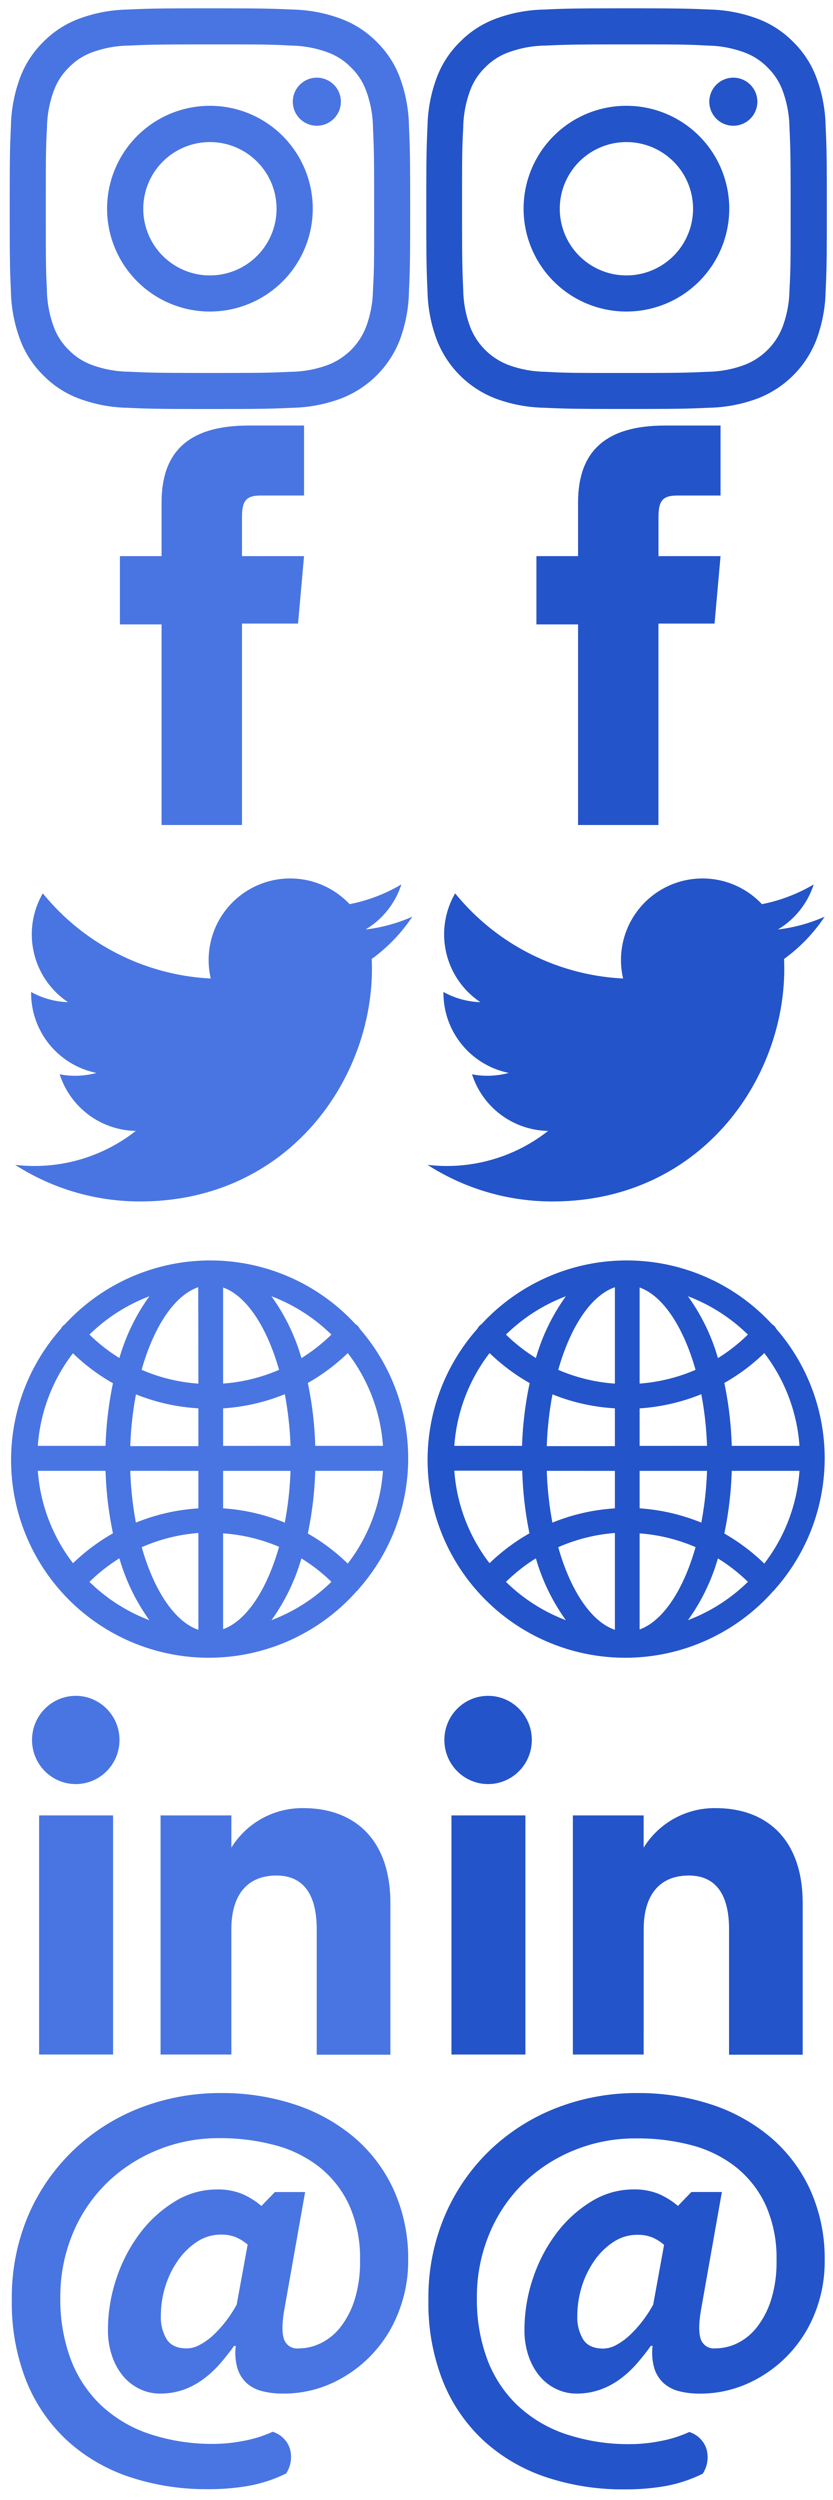 <svg id="Layer_1" data-name="Layer 1" xmlns="http://www.w3.org/2000/svg" viewBox="0 0 200 600"><defs><style>.cls-1{fill:#4975e2;}.cls-2{fill:#2454c9;}</style></defs><title>sprite-sheet</title><path class="cls-1" d="M50.4,10.66c12.84,0,14.36,0,19.43.28a26.61,26.61,0,0,1,8.93,1.66,14.89,14.89,0,0,1,5.53,3.6,14.89,14.89,0,0,1,3.6,5.53,26.61,26.61,0,0,1,1.66,8.93c.23,5.07.28,6.59.28,19.43s0,14.36-.28,19.43a26.6,26.6,0,0,1-1.66,8.93,15.92,15.92,0,0,1-9.12,9.12,26.6,26.6,0,0,1-8.93,1.66c-5.07.23-6.59.28-19.43.28S36,89.44,31,89.21A26.6,26.6,0,0,1,22,87.56,14.9,14.9,0,0,1,16.52,84a14.9,14.9,0,0,1-3.6-5.53,26.6,26.6,0,0,1-1.66-8.93C11,64.44,11,62.91,11,50.08s0-14.36.28-19.43a26.61,26.61,0,0,1,1.66-8.93,14.9,14.9,0,0,1,3.6-5.53A14.89,14.89,0,0,1,22,12.6,26.61,26.61,0,0,1,31,10.94c5.07-.23,6.59-.28,19.43-.28M50.4,2c-13.06,0-14.69.06-19.82.29A35.3,35.3,0,0,0,18.91,4.52a23.56,23.56,0,0,0-8.52,5.55,23.56,23.56,0,0,0-5.55,8.52A35.29,35.29,0,0,0,2.62,30.26c-.23,5.13-.29,6.76-.29,19.82s.06,14.69.29,19.82A35.28,35.28,0,0,0,4.85,81.57a23.57,23.57,0,0,0,5.55,8.52,23.56,23.56,0,0,0,8.52,5.55,35.3,35.3,0,0,0,11.67,2.23c5.13.23,6.77.29,19.82.29s14.69-.06,19.82-.29A35.3,35.3,0,0,0,81.9,95.63,24.58,24.58,0,0,0,96,81.57,35.28,35.28,0,0,0,98.19,69.9c.23-5.13.29-6.76.29-19.82s-.06-14.69-.29-19.82A35.29,35.29,0,0,0,96,18.58a23.56,23.56,0,0,0-5.55-8.52A23.56,23.56,0,0,0,81.9,4.52,35.3,35.3,0,0,0,70.23,2.29C65.1,2.06,63.46,2,50.4,2"/><path class="cls-1" d="M50.4,25.39A24.69,24.69,0,1,0,75.09,50.08,24.69,24.69,0,0,0,50.4,25.39m0,40.71a16,16,0,1,1,16-16,16,16,0,0,1-16,16"/><path class="cls-1" d="M81.84,24.41a5.77,5.77,0,1,1-5.77-5.77,5.77,5.77,0,0,1,5.77,5.77"/><path class="cls-1" d="M38.79,198H58.1V149.66H71.56L73,133.47H58.1v-9.22c0-3.82.77-5.32,4.46-5.32H73v-16.8H59.63c-14.36,0-20.84,6.33-20.84,18.44v12.9h-10v16.39h10Z"/><path class="cls-1" d="M3.64,279.56a55.37,55.37,0,0,0,30,8.79c36.32,0,56.84-30.68,55.61-58.2A39.65,39.65,0,0,0,99,220a39.09,39.09,0,0,1-11.23,3.08,19.6,19.6,0,0,0,8.6-10.82A39.21,39.21,0,0,1,83.94,217a19.58,19.58,0,0,0-33.34,17.84,55.52,55.52,0,0,1-40.32-20.44,19.59,19.59,0,0,0,6.05,26.12,19.49,19.49,0,0,1-8.86-2.45,19.59,19.59,0,0,0,15.69,19.43,19.58,19.58,0,0,1-8.83.33,19.57,19.57,0,0,0,18.27,13.59A39.32,39.32,0,0,1,3.64,279.56Z"/><path class="cls-1" d="M86.13,381.35a47.35,47.35,0,0,0,.25-62.43,2.52,2.52,0,0,0-1-1.09,47.4,47.4,0,0,0-69.8,0,2.91,2.91,0,0,0-.3.21,3,3,0,0,0-.66.86,47.46,47.46,0,0,0,71,63h0A3,3,0,0,0,86.13,381.35ZM9.08,353H25.34A85.63,85.63,0,0,0,27.12,368a47.5,47.5,0,0,0-9.59,7.17A41.32,41.32,0,0,1,9.08,353Zm8.45-28.19a47.51,47.51,0,0,0,9.59,7.17A85.69,85.69,0,0,0,25.34,347H9.08A41.32,41.32,0,0,1,17.53,324.76ZM91.95,347H75.69a85.66,85.66,0,0,0-1.78-15.09,47.48,47.48,0,0,0,9.59-7.17A41.32,41.32,0,0,1,91.95,347ZM53.57,309c5.63,2,10.52,9.51,13.43,19.76a41.55,41.55,0,0,1-13.43,3.3Zm-5.94,23.07A41.54,41.54,0,0,1,34,328.75c2.93-10.35,7.9-17.89,13.6-19.82Zm0,6v9H31.28a81.12,81.12,0,0,1,1.37-12.42A47.46,47.46,0,0,0,47.63,338Zm0,14.94v9a47.48,47.48,0,0,0-15,3.42A81.17,81.17,0,0,1,31.28,353Zm0,15v23.14c-5.7-1.93-10.67-9.47-13.6-19.82A41.58,41.58,0,0,1,47.63,367.92Zm5.94,0A41.55,41.55,0,0,1,67,371.23C64.09,381.48,59.2,389,53.57,391Zm0-6v-9H69.75a81.13,81.13,0,0,1-1.37,12.42A47.47,47.47,0,0,0,53.57,362Zm0-15v-9a47.47,47.47,0,0,0,14.81-3.4A81.15,81.15,0,0,1,69.75,347Zm18.8-21.08a48,48,0,0,0-7.2-14.83,41.65,41.65,0,0,1,14.39,9.2A41.53,41.53,0,0,1,72.37,325.95Zm-43.7,0a41.54,41.54,0,0,1-7.19-5.63,41.64,41.64,0,0,1,14.39-9.2A48,48,0,0,0,28.66,325.95Zm0,48.09a48,48,0,0,0,7.2,14.83,41.64,41.64,0,0,1-14.39-9.2A41.54,41.54,0,0,1,28.66,374Zm43.7,0a41.54,41.54,0,0,1,7.2,5.62,41.64,41.64,0,0,1-14.39,9.2A48,48,0,0,0,72.37,374Zm1.54-6A85.66,85.66,0,0,0,75.69,353H91.95a41.32,41.32,0,0,1-8.45,22.26A47.51,47.51,0,0,0,73.91,368.05Z"/><rect class="cls-1" x="9.39" y="435.7" width="17.76" height="57.39"/><ellipse class="cls-1" cx="18.19" cy="417.59" rx="10.5" ry="10.59"/><path class="cls-1" d="M55.55,463c0-8.07,3.71-12.87,10.82-12.87,6.53,0,9.67,4.61,9.67,12.87v30.13H93.73V456.75c0-15.37-8.71-22.8-20.88-22.8a20,20,0,0,0-17.3,9.48V435.7h-17v57.39h17Z"/><path class="cls-1" d="M94.56,525.63A36.41,36.41,0,0,0,85.07,513a42.59,42.59,0,0,0-14.28-7.92A55.77,55.77,0,0,0,53,502.33a53,53,0,0,0-19.18,3.49,48.59,48.59,0,0,0-15.95,10A47.72,47.72,0,0,0,6.91,531.41a50.12,50.12,0,0,0-4.07,20.54,50.72,50.72,0,0,0,3.54,19.65,39.44,39.44,0,0,0,9.85,14.23,41.87,41.87,0,0,0,14.9,8.65,58,58,0,0,0,18.71,2.92A55.25,55.25,0,0,0,60,596.55a34.21,34.21,0,0,0,8.7-2.92,7.22,7.22,0,0,0,.86-6.07,6.31,6.31,0,0,0-4.09-3.94,29.5,29.5,0,0,1-7,2.19,37.66,37.66,0,0,1-6.88.72,47.64,47.64,0,0,1-15.9-2.45,31.61,31.61,0,0,1-11.62-7,29.71,29.71,0,0,1-7.14-11,41,41,0,0,1-2.45-14.59,39.41,39.41,0,0,1,2.92-15.27,36.59,36.59,0,0,1,8.08-12.14,37.88,37.88,0,0,1,12.14-8,38.76,38.76,0,0,1,15.11-2.92A50.4,50.4,0,0,1,66,514.84a29.28,29.28,0,0,1,10.69,5.26,25.16,25.16,0,0,1,7.14,9.12,31.14,31.14,0,0,1,2.61,13.34,30.15,30.15,0,0,1-1.3,9.38,20.8,20.8,0,0,1-3.39,6.56A13.57,13.57,0,0,1,77,562.37a12.16,12.16,0,0,1-5.31,1.25,3.31,3.31,0,0,1-3.49-2.19q-.78-2.19.06-7.09l5-28.25H66l-3.23,3.34a18.49,18.49,0,0,0-4.59-2.87A15.34,15.34,0,0,0,52,525.47,19.15,19.15,0,0,0,42,528.34a30.14,30.14,0,0,0-8.34,7.56A37.58,37.58,0,0,0,28,546.68a38.58,38.58,0,0,0-2.08,12.56,18.69,18.69,0,0,0,1,6.25,15.05,15.05,0,0,0,2.66,4.8,11.75,11.75,0,0,0,4,3.08,11,11,0,0,0,4.79,1.09,16.9,16.9,0,0,0,5.73-.94A18.67,18.67,0,0,0,48.81,571a25.33,25.33,0,0,0,4-3.7q1.82-2.08,3.38-4.27h.42a13.18,13.18,0,0,0,.42,5.42A8.06,8.06,0,0,0,59.28,572,8.76,8.76,0,0,0,63,573.89a19.43,19.43,0,0,0,4.85.57A27.88,27.88,0,0,0,79.61,572a30.85,30.85,0,0,0,16-16.88A33.23,33.23,0,0,0,98,542.56,40,40,0,0,0,94.56,525.63ZM56.83,553.1a30.35,30.35,0,0,1-2.61,4,28.64,28.64,0,0,1-3,3.33A15.34,15.34,0,0,1,48,562.74a6.7,6.7,0,0,1-3.13.88q-3.44,0-4.84-2.19a10.23,10.23,0,0,1-1.41-5.63,23.9,23.9,0,0,1,1-6.83,22.4,22.4,0,0,1,3-6.3,16.85,16.85,0,0,1,4.59-4.58A10.21,10.21,0,0,1,53,536.31a9.27,9.27,0,0,1,3.65.63,11.12,11.12,0,0,1,2.81,1.77Z"/><path class="cls-2" d="M150.4,10.66c12.84,0,14.36,0,19.43.28a26.61,26.61,0,0,1,8.93,1.66,14.89,14.89,0,0,1,5.53,3.6,14.89,14.89,0,0,1,3.6,5.53,26.61,26.61,0,0,1,1.66,8.93c.23,5.07.28,6.59.28,19.43s0,14.36-.28,19.43a26.6,26.6,0,0,1-1.66,8.93,15.92,15.92,0,0,1-9.12,9.12,26.6,26.6,0,0,1-8.93,1.66c-5.07.23-6.59.28-19.43.28s-14.36,0-19.43-.28A26.6,26.6,0,0,1,122,87.56a15.92,15.92,0,0,1-9.12-9.12,26.6,26.6,0,0,1-1.66-8.93c-.23-5.07-.28-6.59-.28-19.43s0-14.36.28-19.43a26.61,26.61,0,0,1,1.66-8.93,14.9,14.9,0,0,1,3.6-5.53A14.89,14.89,0,0,1,122,12.6,26.61,26.61,0,0,1,131,10.94c5.07-.23,6.59-.28,19.43-.28m0-8.66c-13.06,0-14.69.06-19.82.29a35.3,35.3,0,0,0-11.67,2.23,23.56,23.56,0,0,0-8.52,5.55,23.56,23.56,0,0,0-5.55,8.52,35.29,35.29,0,0,0-2.23,11.67c-.23,5.13-.29,6.76-.29,19.82s.06,14.69.29,19.82a35.28,35.28,0,0,0,2.23,11.67,24.58,24.58,0,0,0,14.06,14.06,35.3,35.3,0,0,0,11.67,2.23c5.13.23,6.77.29,19.82.29s14.69-.06,19.82-.29a35.3,35.3,0,0,0,11.67-2.23A24.58,24.58,0,0,0,196,81.57a35.28,35.28,0,0,0,2.23-11.67c.23-5.13.29-6.76.29-19.82s-.06-14.69-.29-19.82A35.29,35.29,0,0,0,196,18.58a23.56,23.56,0,0,0-5.55-8.52,23.56,23.56,0,0,0-8.52-5.55,35.3,35.3,0,0,0-11.67-2.23C165.1,2.06,163.46,2,150.4,2"/><path class="cls-2" d="M150.4,25.39a24.69,24.69,0,1,0,24.69,24.69A24.69,24.69,0,0,0,150.4,25.39m0,40.71a16,16,0,1,1,16-16,16,16,0,0,1-16,16"/><path class="cls-2" d="M181.84,24.41a5.77,5.77,0,1,1-5.77-5.77,5.77,5.77,0,0,1,5.77,5.77"/><path class="cls-2" d="M138.79,198h19.3V149.66h13.47L173,133.47H158.1v-9.22c0-3.82.77-5.32,4.46-5.32H173v-16.8H159.63c-14.36,0-20.84,6.33-20.84,18.44v12.9h-10v16.39h10Z"/><path class="cls-2" d="M102.64,279.56a55.37,55.37,0,0,0,30,8.79c36.32,0,56.84-30.68,55.61-58.2A39.65,39.65,0,0,0,198,220a39.09,39.09,0,0,1-11.23,3.08,19.6,19.6,0,0,0,8.6-10.82A39.21,39.21,0,0,1,182.94,217a19.58,19.58,0,0,0-33.34,17.84,55.52,55.52,0,0,1-40.32-20.44,19.59,19.59,0,0,0,6.05,26.12,19.49,19.49,0,0,1-8.86-2.45,19.59,19.59,0,0,0,15.69,19.43,19.58,19.58,0,0,1-8.83.33,19.57,19.57,0,0,0,18.27,13.59A39.32,39.32,0,0,1,102.64,279.56Z"/><path class="cls-2" d="M186.13,381.35a47.35,47.35,0,0,0,.25-62.43,2.52,2.52,0,0,0-1-1.09,47.4,47.4,0,0,0-69.8,0,2.91,2.91,0,0,0-.3.21,3,3,0,0,0-.66.86,47.46,47.46,0,0,0,71,63h0A3,3,0,0,0,186.13,381.35Zm-77-28.39h16.26A85.63,85.63,0,0,0,127.12,368a47.5,47.5,0,0,0-9.59,7.17A41.32,41.32,0,0,1,109.08,353Zm8.45-28.19a47.51,47.51,0,0,0,9.59,7.17A85.69,85.69,0,0,0,125.34,347H109.08A41.32,41.32,0,0,1,117.53,324.76ZM191.95,347H175.69a85.66,85.66,0,0,0-1.78-15.09,47.48,47.48,0,0,0,9.59-7.17A41.32,41.32,0,0,1,191.95,347Zm-38.38-38c5.63,2,10.52,9.51,13.43,19.76a41.55,41.55,0,0,1-13.43,3.3Zm-5.94,23.07a41.54,41.54,0,0,1-13.6-3.31c2.93-10.35,7.9-17.89,13.6-19.82Zm0,6v9H131.28a81.12,81.12,0,0,1,1.37-12.42A47.46,47.46,0,0,0,147.63,338Zm0,14.94v9a47.48,47.48,0,0,0-15,3.42A81.17,81.17,0,0,1,131.28,353Zm0,15v23.14c-5.7-1.93-10.67-9.47-13.6-19.82A41.58,41.58,0,0,1,147.63,367.92Zm5.94,0a41.55,41.55,0,0,1,13.43,3.3c-2.9,10.24-7.8,17.73-13.43,19.76Zm0-6v-9h16.18a81.13,81.13,0,0,1-1.37,12.42A47.47,47.47,0,0,0,153.57,362Zm0-15v-9a47.47,47.47,0,0,0,14.81-3.4A81.15,81.15,0,0,1,169.75,347Zm18.8-21.08a48,48,0,0,0-7.2-14.83,41.65,41.65,0,0,1,14.39,9.2A41.53,41.53,0,0,1,172.37,325.95Zm-43.7,0a41.54,41.54,0,0,1-7.19-5.63,41.64,41.64,0,0,1,14.39-9.2A48,48,0,0,0,128.66,325.95Zm0,48.09a48,48,0,0,0,7.2,14.83,41.64,41.64,0,0,1-14.39-9.2A41.54,41.54,0,0,1,128.66,374Zm43.7,0a41.54,41.54,0,0,1,7.2,5.62,41.64,41.64,0,0,1-14.39,9.2A48,48,0,0,0,172.37,374Zm1.54-6A85.66,85.66,0,0,0,175.69,353h16.26a41.32,41.32,0,0,1-8.45,22.26A47.51,47.51,0,0,0,173.91,368.05Z"/><rect class="cls-2" x="108.39" y="435.7" width="17.76" height="57.39"/><ellipse class="cls-2" cx="117.19" cy="417.59" rx="10.5" ry="10.59"/><path class="cls-2" d="M154.55,463c0-8.07,3.71-12.87,10.82-12.87,6.53,0,9.67,4.61,9.67,12.87v30.13h17.68V456.75c0-15.37-8.71-22.8-20.88-22.8a20,20,0,0,0-17.3,9.48V435.7h-17v57.39h17Z"/><path class="cls-2" d="M194.56,525.63A36.41,36.41,0,0,0,185.07,513a42.59,42.59,0,0,0-14.28-7.92A55.77,55.77,0,0,0,153,502.33a53,53,0,0,0-19.18,3.49,48.59,48.59,0,0,0-15.95,10,47.72,47.72,0,0,0-10.94,15.64,50.12,50.12,0,0,0-4.07,20.54,50.72,50.72,0,0,0,3.54,19.65,39.44,39.44,0,0,0,9.85,14.23,41.87,41.87,0,0,0,14.9,8.65,58,58,0,0,0,18.71,2.92,55.25,55.25,0,0,0,10.16-.84,34.21,34.21,0,0,0,8.7-2.92,7.22,7.22,0,0,0,.86-6.07,6.31,6.31,0,0,0-4.09-3.94,29.5,29.5,0,0,1-7,2.19,37.66,37.66,0,0,1-6.88.72,47.64,47.64,0,0,1-15.9-2.45,31.61,31.61,0,0,1-11.62-7,29.71,29.71,0,0,1-7.14-11,41,41,0,0,1-2.45-14.59,39.41,39.41,0,0,1,2.92-15.27,36.59,36.59,0,0,1,8.08-12.14,37.88,37.88,0,0,1,12.14-8,38.76,38.76,0,0,1,15.11-2.92A50.4,50.4,0,0,1,166,514.84a29.28,29.28,0,0,1,10.69,5.26,25.16,25.16,0,0,1,7.14,9.12,31.14,31.14,0,0,1,2.61,13.34,30.15,30.15,0,0,1-1.3,9.38,20.8,20.8,0,0,1-3.39,6.56,13.57,13.57,0,0,1-4.69,3.86,12.16,12.16,0,0,1-5.31,1.25,3.31,3.31,0,0,1-3.49-2.19q-.78-2.19.06-7.09l5-28.25H166l-3.23,3.34a18.49,18.49,0,0,0-4.59-2.87,15.34,15.34,0,0,0-6.15-1.09A19.15,19.15,0,0,0,142,528.34a30.14,30.14,0,0,0-8.34,7.56A37.58,37.58,0,0,0,128,546.68a38.58,38.58,0,0,0-2.08,12.56,18.69,18.69,0,0,0,1,6.25,15.05,15.05,0,0,0,2.66,4.8,11.75,11.75,0,0,0,4,3.08,11,11,0,0,0,4.79,1.09,16.9,16.9,0,0,0,5.73-.94,18.67,18.67,0,0,0,4.79-2.55,25.33,25.33,0,0,0,4-3.7q1.82-2.08,3.38-4.27h.42a13.18,13.18,0,0,0,.42,5.42,8.06,8.06,0,0,0,2.24,3.55,8.76,8.76,0,0,0,3.75,1.93,19.43,19.43,0,0,0,4.85.57,27.88,27.88,0,0,0,11.73-2.5,30.85,30.85,0,0,0,16-16.88A33.23,33.23,0,0,0,198,542.56,40,40,0,0,0,194.56,525.63ZM156.83,553.1a30.35,30.35,0,0,1-2.61,4,28.64,28.64,0,0,1-3,3.33,15.34,15.34,0,0,1-3.23,2.35,6.7,6.7,0,0,1-3.13.88q-3.44,0-4.84-2.19a10.23,10.23,0,0,1-1.41-5.63,23.9,23.9,0,0,1,1-6.83,22.4,22.4,0,0,1,3-6.3,16.85,16.85,0,0,1,4.59-4.58,10.21,10.21,0,0,1,5.78-1.77,9.27,9.27,0,0,1,3.65.63,11.12,11.12,0,0,1,2.81,1.77Z"/></svg>